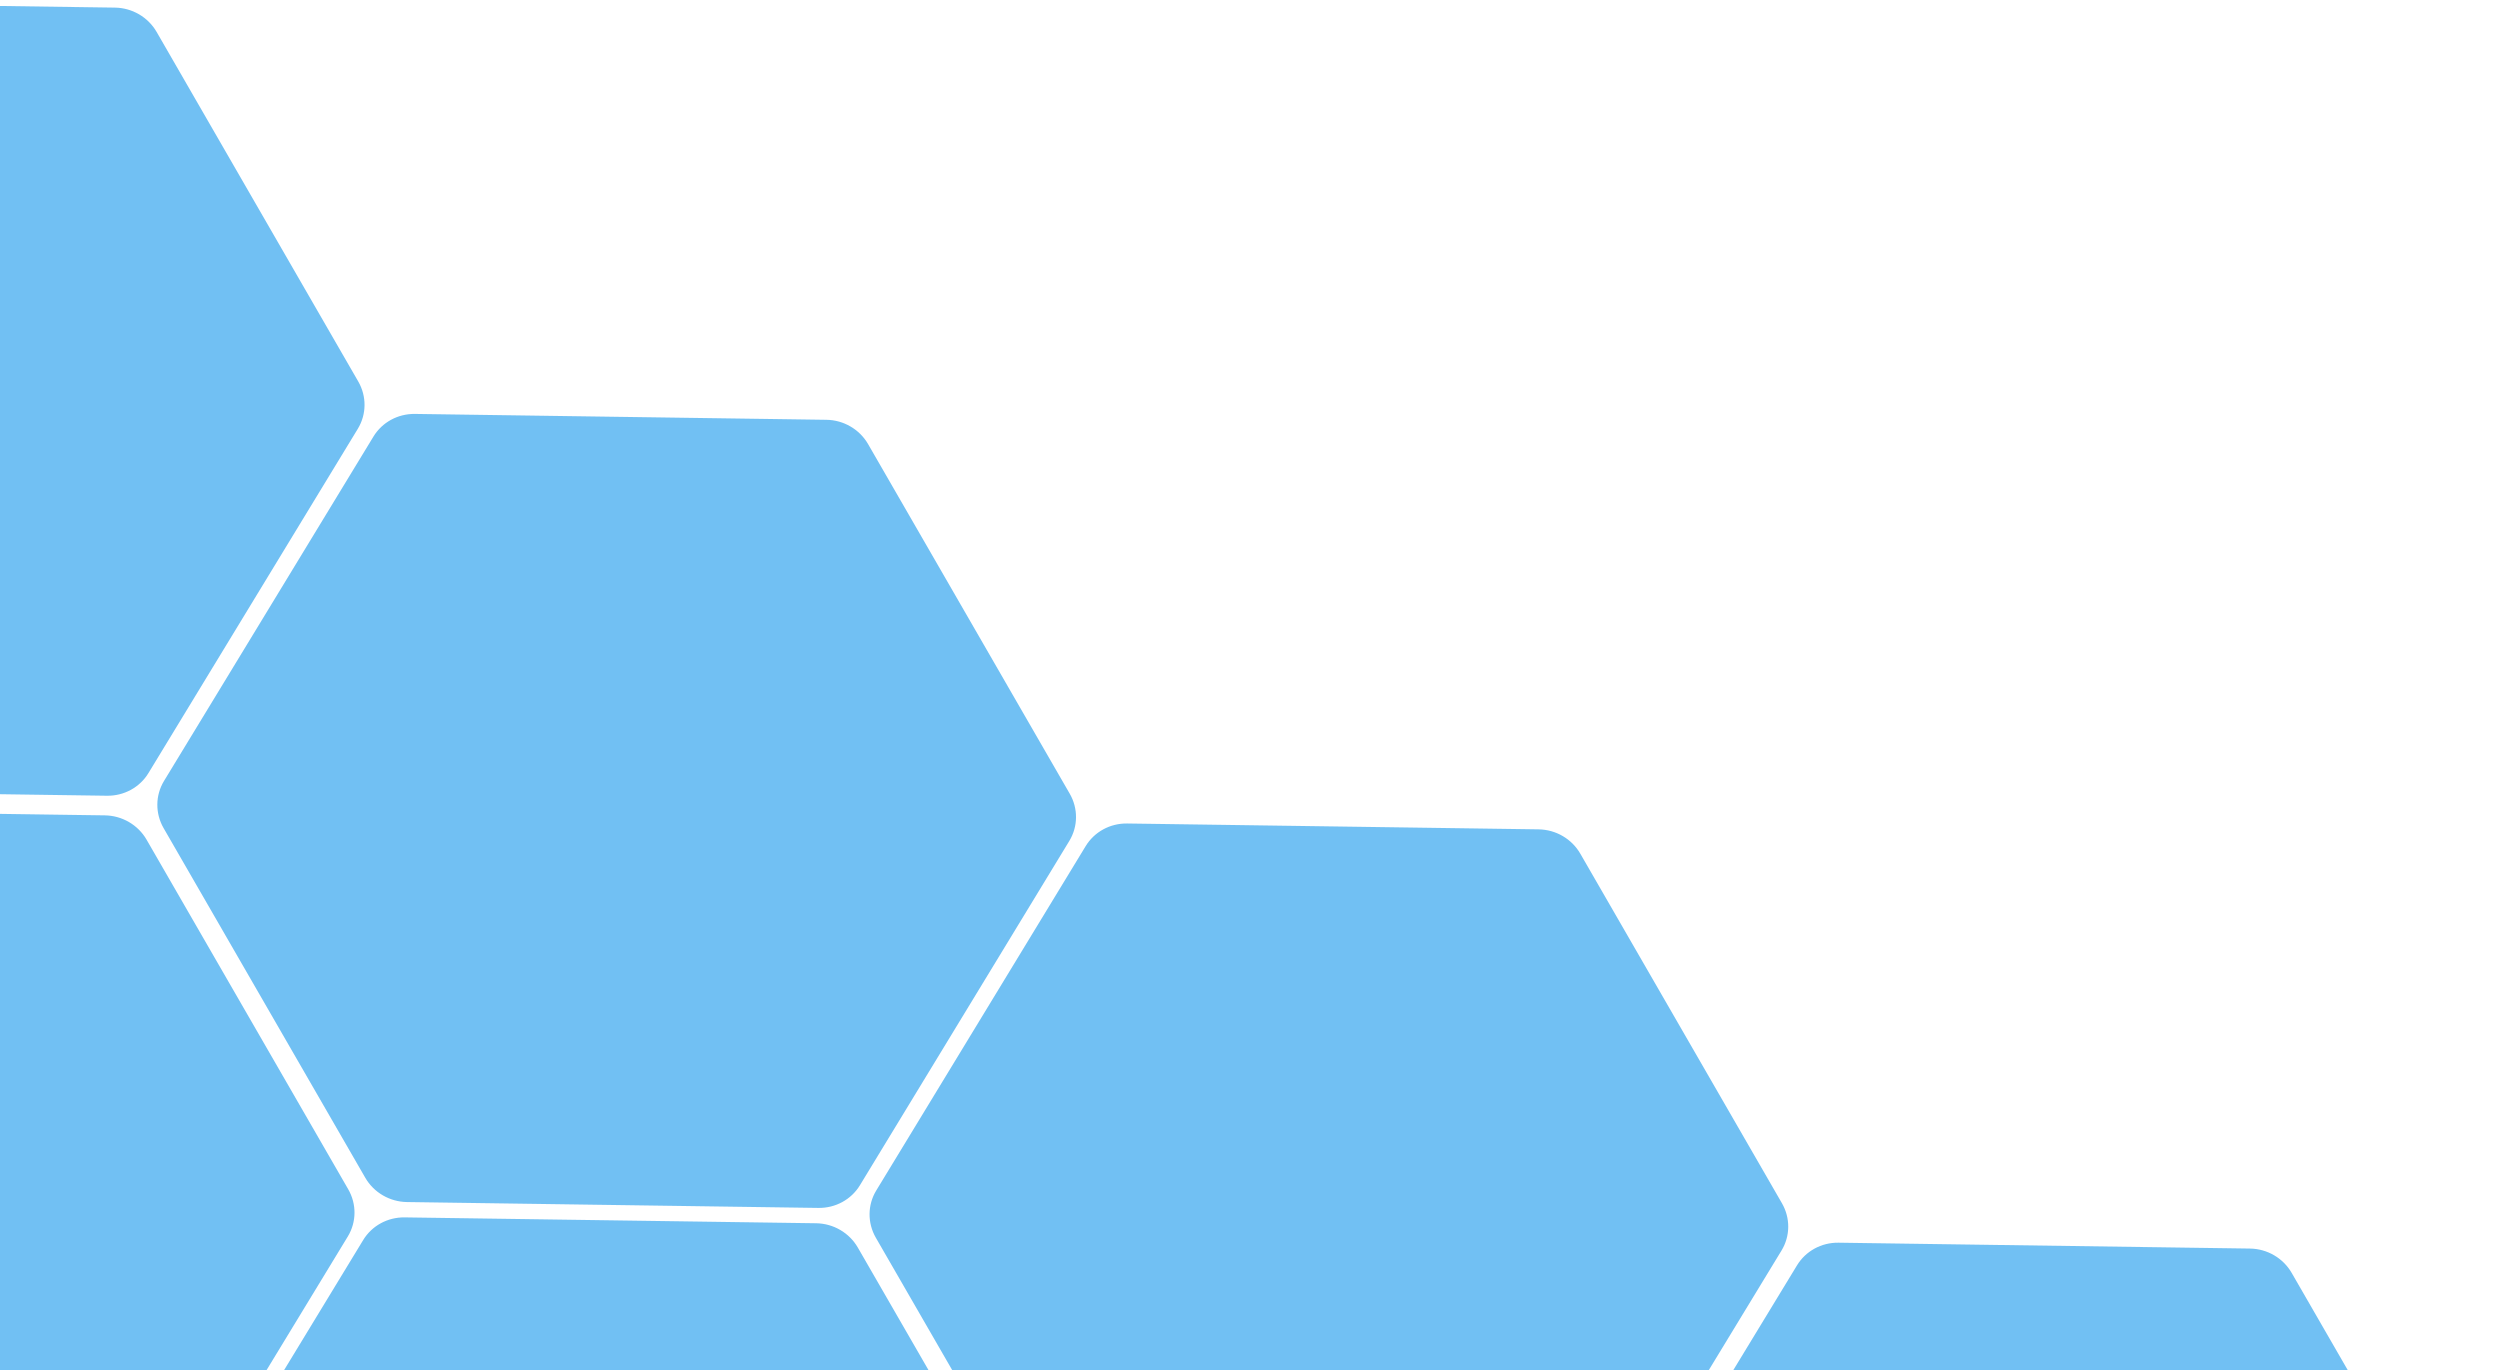 <svg width="1051" height="576" viewBox="0 0 1051 576" fill="none" xmlns="http://www.w3.org/2000/svg">
<path fill-rule="evenodd" clip-rule="evenodd" d="M959.968 846.719C956.325 852.71 949.693 856.325 942.536 856.223L769.551 853.755C762.302 853.652 755.617 849.752 752.032 843.537L667.261 696.576C663.676 690.36 663.74 682.781 667.429 676.715L755.476 531.931C759.119 525.94 765.75 522.325 772.908 522.427L945.893 524.895C953.142 524.998 959.827 528.897 963.412 535.113L1048.18 682.074C1051.77 688.289 1051.7 695.868 1048.01 701.935L959.968 846.719ZM643.483 679.992C650.64 680.094 657.271 676.478 660.915 670.488L748.961 525.704C752.651 519.637 752.715 512.058 749.13 505.843L664.359 358.881C660.774 352.666 654.088 348.767 646.84 348.663L473.855 346.196C466.697 346.094 460.066 349.709 456.423 355.7L368.376 500.483C364.687 506.55 364.622 514.129 368.208 520.345L452.979 667.306C456.564 673.521 463.249 677.42 470.497 677.524L643.483 679.992ZM361.497 498.306C357.854 504.297 351.223 507.912 344.065 507.81L171.08 505.342C163.831 505.239 157.146 501.339 153.561 495.124L68.79 348.163C65.205 341.947 65.269 334.368 68.959 328.301L157.005 183.518C160.649 177.527 167.28 173.912 174.437 174.014L347.422 176.482C354.671 176.585 361.356 180.484 364.941 186.7L449.712 333.661C453.298 339.876 453.233 347.455 449.544 353.522L361.497 498.306ZM62.395 325.025C58.752 331.016 52.12 334.631 44.963 334.529L-128.022 332.062C-135.271 331.958 -141.956 328.059 -145.541 321.844L-230.312 174.882C-233.898 168.667 -233.833 161.088 -230.144 155.021L-142.097 10.237C-138.454 4.247 -131.823 0.631 -124.665 0.733L48.32 3.201C55.569 3.305 62.254 7.204 65.839 13.419L150.61 160.38C154.195 166.596 154.131 174.175 150.441 180.242L62.395 325.025ZM357.185 836.082C353.542 842.073 346.911 845.688 339.753 845.586L166.768 843.118C159.52 843.015 152.835 839.116 149.249 832.901L64.478 685.939C60.893 679.724 60.958 672.145 64.647 666.078L152.694 521.294C156.337 515.304 162.968 511.688 170.126 511.79L343.111 514.258C350.359 514.362 357.044 518.261 360.63 524.476L445.401 671.437C448.986 677.653 448.921 685.232 445.232 691.299L357.185 836.082ZM40.742 674.109C47.9 674.212 54.531 670.596 58.175 664.605L146.221 519.822C149.911 513.755 149.975 506.176 146.39 499.96L61.619 352.999C58.034 346.784 51.348 342.885 44.1 342.781L-128.885 340.313C-136.043 340.211 -142.674 343.827 -146.317 349.818L-234.364 494.601C-238.053 500.668 -238.118 508.247 -234.532 514.462L-149.761 661.424C-146.176 667.639 -139.491 671.538 -132.243 671.642L40.742 674.109ZM640.269 1019.15C647.427 1019.25 654.058 1015.64 657.702 1009.65L745.748 864.863C749.438 858.796 749.502 851.217 745.917 845.002L661.146 698.04C657.561 691.825 650.875 687.926 643.627 687.822L470.642 685.355C463.484 685.253 456.853 688.868 453.21 694.859L365.163 839.642C361.474 845.709 361.409 853.288 364.995 859.504L449.765 1006.46C453.351 1012.68 460.036 1016.58 467.284 1016.68L640.269 1019.15Z" fill="#2FA3EE" fill-opacity="0.68"/>
</svg>
